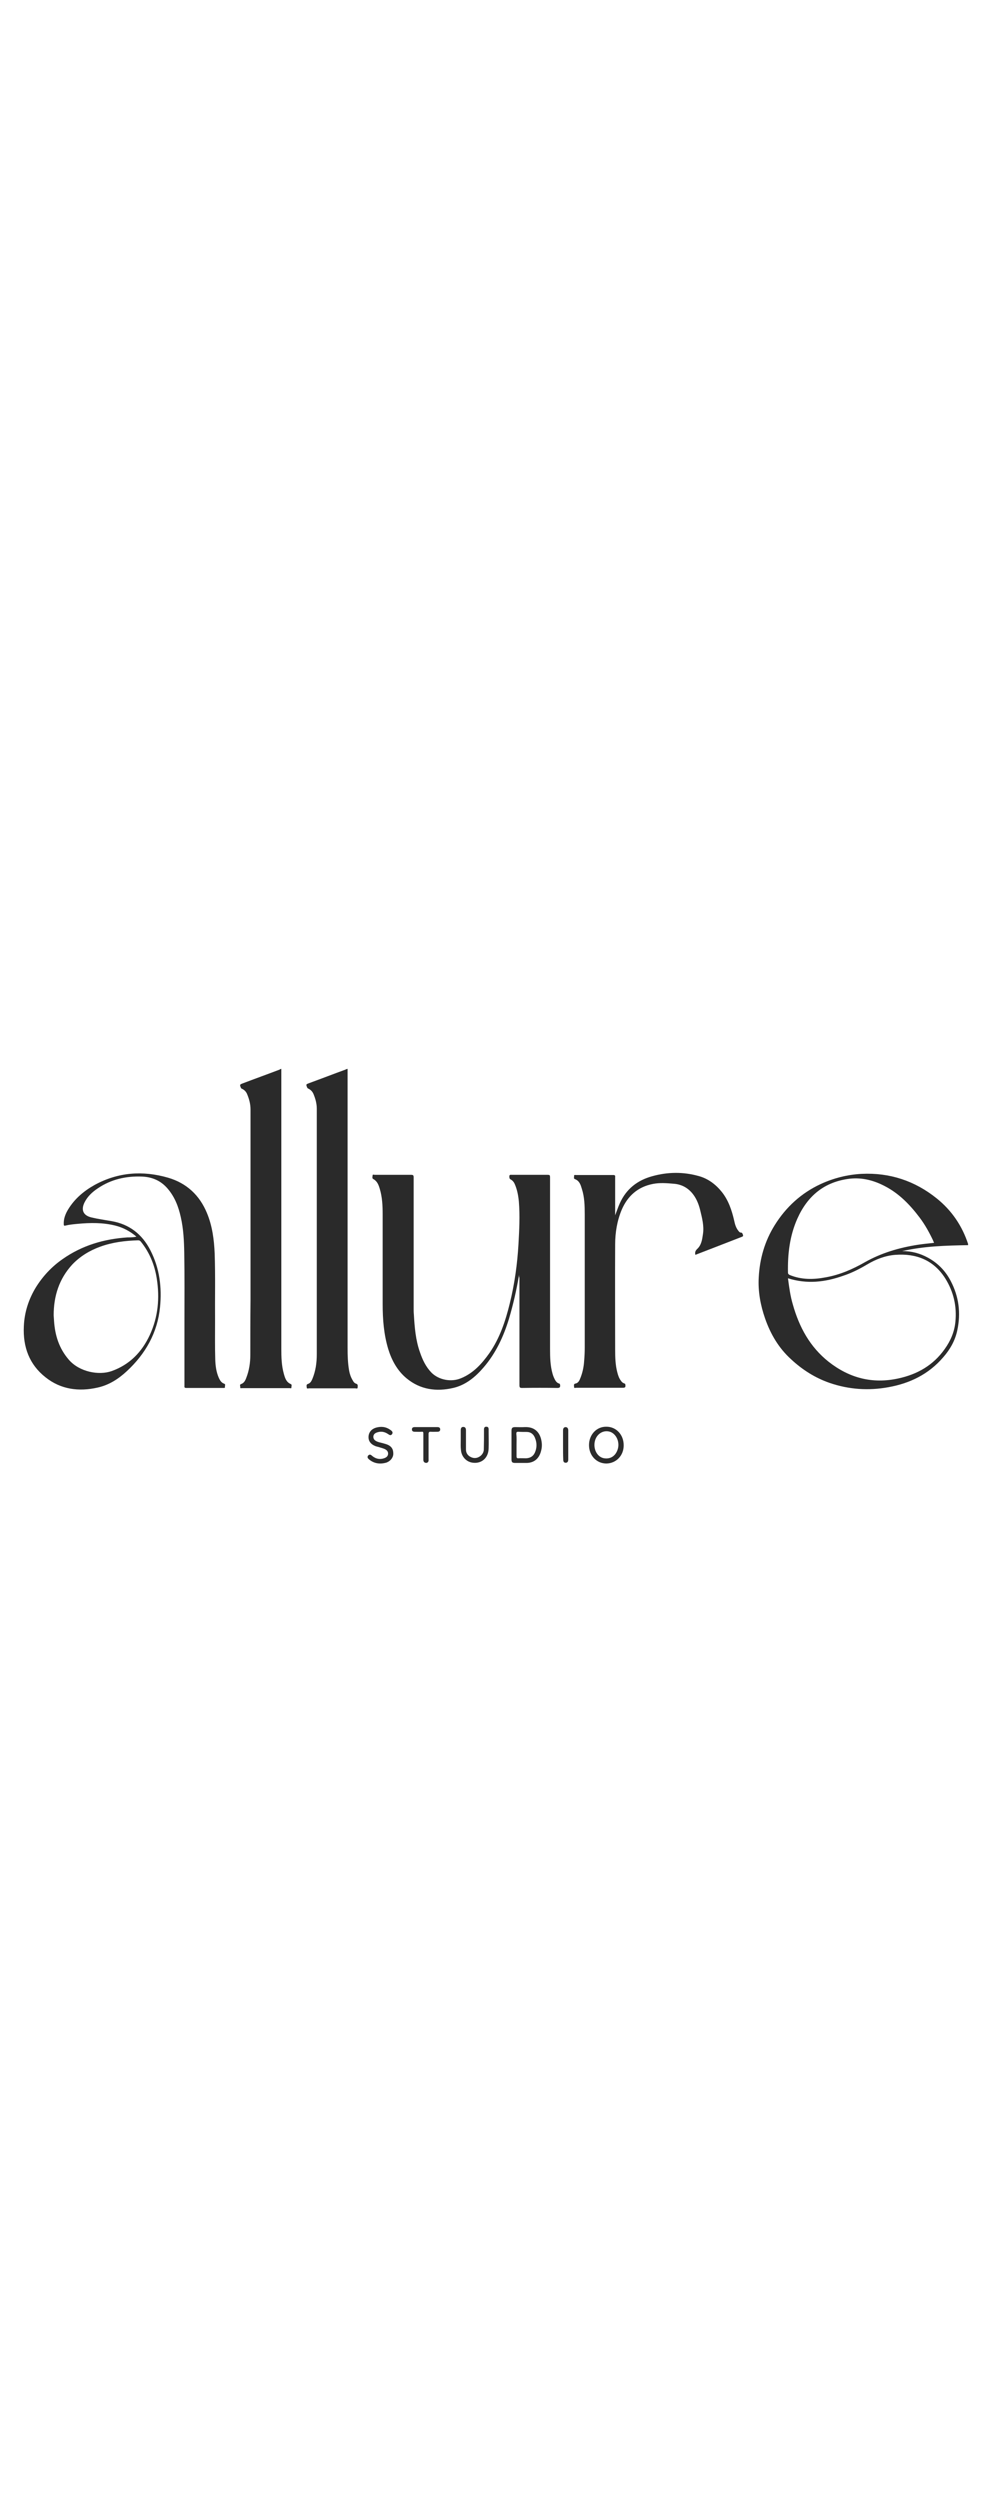 <?xml version="1.0" encoding="utf-8"?>
<svg role="img" aria-label="home icon" version="1.1" id="Layer_1" xmlns="http://www.w3.org/2000/svg" xmlns:xlink="http://www.w3.org/1999/xlink" x="0px" y="0px" width="100px"
	 viewBox="0 0 512 252" enable-background="new 0 0 512 252" xml:space="preserve">
<g>
	<path fill="#2A2A2A" d="M267.9,138.9c-1.3,7.7-3,15.2-5.2,22.6c-2.8,9.2-6.8,17.8-13.1,25.1c-4.2,4.9-9.2,9.1-15.7,10.6
		c-8.7,2-17,0.9-24.1-5c-4.7-3.9-7.6-9.2-9.4-15c-2.3-7.6-2.9-15.4-2.9-23.3c0-15.4,0-30.9,0-46.3c0-4.5-0.2-8.9-1.5-13.2
		c-0.6-2-1.3-3.9-3.3-5c-0.8-0.4-0.4-1.2-0.4-1.8c0-0.8,0.7-0.4,1.1-0.4c6.2,0,12.5,0,18.7,0c1.1,0,1.4,0.2,1.4,1.3
		c0,22.5,0,45,0,67.6c0,1,0,2.1,0.1,3.1c0.4,6.7,0.9,13.3,3.2,19.7c1.3,3.8,3,7.4,5.9,10.4c3.8,3.8,10.2,5,15.2,2.9
		c6.4-2.6,10.8-7.5,14.7-13c5.4-7.8,8.3-16.6,10.5-25.6c2.5-10.1,3.9-20.3,4.5-30.6c0.4-7.3,0.8-14.6,0.2-22
		c-0.3-3.2-0.9-6.3-2.2-9.2c-0.4-0.9-1.1-1.7-2-2.2c-0.6-0.3-0.7-0.7-0.7-1.3c-0.1-0.9,0.2-1.2,1.1-1.1c0.2,0,0.4,0,0.7,0
		c5.8,0,11.6,0,17.4,0c1.8,0,1.8,0,1.8,1.8c0,8.9,0,17.7,0,26.6c0,20.5,0,41,0,61.5c0,4.3,0.1,8.6,1.3,12.8c0.3,1.1,0.7,2,1.2,3
		c0.5,0.9,1.1,1.7,2.1,2c0.5,0.1,0.5,0.4,0.6,0.8c0.1,1.1-0.2,1.5-1.4,1.5c-6.1-0.1-12.1-0.1-18.2,0c-1.1,0-1.4-0.2-1.4-1.4
		c0-18.5,0-36.9,0-55.4C267.9,139.9,267.9,139.4,267.9,138.9z"/>
	<path fill="#2B2B2B" d="M70.4,119.1c-3.3-2.8-6.9-4.7-10.9-5.7c-6.4-1.6-12.9-1.5-19.4-0.9c-2.1,0.2-4.3,0.4-6.3,0.9
		c-0.8,0.2-0.9-0.1-0.9-0.8c-0.1-2.8,0.9-5.3,2.3-7.6c3.3-5.4,8-9.4,13.5-12.5c12.2-6.7,25-7.6,38.1-3.8c9.5,2.8,16.2,9,20,18.2
		c2.8,6.7,3.7,13.8,4,20.9c0.4,11.6,0.1,23.2,0.2,34.8c0,6.6-0.1,13.3,0.1,19.9c0.1,3.2,0.5,6.4,1.8,9.4c0.6,1.3,1.3,2.6,2.8,3.1
		c0.9,0.3,0.3,1.1,0.4,1.7c0.1,0.6-0.5,0.5-0.8,0.5c-6.4,0-12.8,0-19.2,0c-1.1,0-0.9-0.6-0.9-1.2c0-11.1,0-22.2,0-33.3
		c0-11.7,0.1-23.4-0.1-35.1c-0.1-6.2-0.4-12.5-1.8-18.6c-1.2-5.4-3.1-10.4-6.8-14.7c-3.5-4.1-8-6-13.3-6.2c-8.1-0.3-15.8,1.4-22.6,6
		c-2.9,1.9-5.4,4.2-7,7.4c-1.9,3.9-0.6,6.7,3.6,7.7c3.4,0.8,6.9,1.3,10.4,1.9c9.2,1.6,15.8,6.8,20,15c4.8,9.3,6,19.2,5,29.4
		c-1.3,13.2-7.5,24.1-17.1,33c-4.3,4-9.2,7.2-15.1,8.5c-9.7,2.2-19,1-26.9-5.3c-8.4-6.6-11.7-15.7-11.2-26.3
		c0.3-7.3,2.5-14,6.2-20.1c3.6-5.8,8.2-10.7,13.8-14.6c10.1-7.1,21.4-10.4,33.5-11.2C67.4,119.5,68.9,119.5,70.4,119.1z M27.7,159.7
		c0.1,1,0.1,2,0.2,3c0.5,7.4,2.6,14.1,7.6,19.9c5.5,6.4,15.6,8.2,22.1,5.9c9.3-3.3,15.6-9.8,19.7-18.6c4.3-9.3,5.2-19.1,3.6-29.2
		c-1.1-7-3.7-13.4-8.2-19c-0.4-0.5-0.8-0.7-1.4-0.7c-6.7,0.2-13.3,1-19.6,3.3c-5.5,2-10.4,5-14.4,9.2
		C30.5,140.9,27.7,149.8,27.7,159.7z"/>
	<path fill="#2A2A2A" d="M179.4,32.5c0,0.6,0,1.1,0,1.7c0,47.4,0,94.8,0,142.2c0,4,0.1,7.9,0.8,11.9c0.3,1.7,0.9,3.4,1.8,4.9
		c0.4,0.8,0.9,1.5,1.8,1.8c1.1,0.3,0.8,1.2,0.8,1.9c0,0.9-0.8,0.5-1.2,0.5c-8,0-16,0-23.9,0c-0.4,0-1.2,0.4-1.2-0.5
		c0-0.6-0.4-1.5,0.7-1.8c1.2-0.4,1.7-1.4,2.2-2.5c1.7-4.1,2.3-8.3,2.3-12.7c0-42.3,0-84.6,0-126.9c0-2.6-0.7-5.1-1.7-7.5
		c-0.5-1.2-1.4-2.2-2.7-2.8c-0.3-0.1-0.4-0.3-0.6-0.6c-0.6-1.6-0.6-1.6,1-2.2c6.3-2.3,12.5-4.7,18.8-7
		C178.6,32.7,179,32.6,179.4,32.5z"/>
	<path fill="#2A2A2A" d="M145.2,32.5c0,0.7,0,1.2,0,1.7c0,47.6,0,95.1,0,142.7c0,4.4,0.1,8.7,1.3,13c0.6,2.1,1.2,4.3,3.6,5.3
		c0.7,0.3,0.3,1.1,0.3,1.7c0.1,0.7-0.5,0.4-0.9,0.4c-8.2,0-16.5,0-24.7,0c-0.3,0-0.9,0.2-0.8-0.4c0.1-0.6-0.5-1.4,0.4-1.7
		c1.5-0.5,2.2-1.8,2.7-3.2c1.5-3.8,2.1-7.8,2.1-11.9c0-9.4,0-18.8,0.1-28.3c0-32.8,0-65.6,0-98.4c0-2.7-0.7-5.3-1.7-7.7
		c-0.5-1.3-1.4-2.3-2.7-2.9c-0.3-0.1-0.5-0.3-0.6-0.6c-0.6-1.5-0.6-1.6,1-2.2c6.3-2.4,12.7-4.7,19-7.1
		C144.5,32.7,144.8,32.6,145.2,32.5z"/>
	<path fill="#2B2B2B" d="M499.7,123.5c-11.5,0.2-22.9,0.5-34.1,3.1c4.8-0.1,9.2,1.1,13.4,3.4c5.1,2.8,9,6.8,11.7,12
		c4.2,8,5.3,16.5,3.4,25.4c-1.1,5.3-3.7,9.9-7.3,14c-7.5,8.7-17.1,13.4-28.2,15.4c-10.3,1.9-20.5,1.2-30.4-2.2
		c-7.5-2.6-14.1-6.8-19.9-12.2c-6.4-5.8-10.6-13-13.4-21c-2.4-6.9-3.7-13.9-3.3-21.2c0.5-9.7,3.1-18.8,8.3-27.1
		c5.8-9.3,13.7-16.5,23.6-21.1c6.7-3.1,13.8-4.9,21.2-5.3c14.5-0.7,27.5,3.6,38.8,12.7c7.7,6.2,13.1,14.1,16.2,23.6
		C499.6,123.1,499.6,123.3,499.7,123.5z M406.7,140.6c0.6,4.6,1.2,9.1,2.5,13.5c3.3,11.7,8.8,21.9,18.5,29.6
		c10.7,8.4,22.6,11.5,35.9,8.6c9.8-2.1,18.1-6.8,24-15.2c3-4.2,5-8.8,5.5-14c0.8-8-0.9-15.5-5.2-22.4c-6-9.5-15-13-25.8-12.2
		c-5.2,0.4-10.1,2.3-14.6,5c-3.9,2.3-8,4.4-12.3,5.8C425.9,142.6,416.5,143.7,406.7,140.6z M482.1,122.3c-0.2-0.5-0.4-0.8-0.5-1.2
		c-2-4.2-4.2-8.2-7-11.9c-4.9-6.5-10.5-12.3-17.8-16.1c-5.7-3-11.7-4.6-18.2-3.9c-13.1,1.6-21.8,8.8-27.1,20.7
		c-3.9,8.8-5,18.2-4.8,27.7c0,0.7,0.3,1,0.9,1.3c6.1,2.5,12.3,2.4,18.6,1.2c7.3-1.3,13.9-4.2,20.2-7.8c8.5-4.8,17.7-7.5,27.3-9
		C476.4,122.9,479.2,122.6,482.1,122.3z"/>
	<path fill="#2A2A2A" d="M358.9,128.5c-0.3-1.3,0-2.1,0.9-3c2.2-2,2.6-4.8,3-7.6c0.7-4.4-0.5-8.6-1.5-12.8c-0.8-3.1-2-6-4.1-8.5
		c-2.5-2.9-5.6-4.5-9.5-4.8c-3.6-0.3-7.1-0.6-10.7,0.1c-7.7,1.5-13,6.1-16.1,13.3c-2.4,5.7-3.4,11.8-3.4,18c-0.1,18.1,0,36.1,0,54.2
		c0,3.9,0.1,7.9,1.1,11.7c0.4,1.6,0.9,3.1,1.9,4.4c0.4,0.6,0.9,1.1,1.6,1.3c0.6,0.2,0.7,0.5,0.7,1c0.1,1-0.2,1.3-1.3,1.3
		c-8,0-16,0-24.1,0c-0.4,0-1.2,0.4-1.1-0.5c0-0.6-0.4-1.5,0.8-1.7c1.1-0.2,1.8-1.2,2.2-2.2c1.3-3,2-6.2,2.2-9.5
		c0.2-2.3,0.3-4.6,0.3-6.9c0-22.9,0-45.7,0-68.6c0-4.5-0.1-9-1.5-13.3c-0.6-2-1.2-4.1-3.6-5c-0.8-0.3-0.3-1.1-0.4-1.6
		c-0.1-0.7,0.6-0.5,1-0.5c6.4,0,12.8,0,19.2,0c0.9,0,1.1,0.3,1,1.1c0,6.1,0,12.2,0,18.3c0,0.5,0,1,0,1.4c0.8-2.1,1.5-4.2,2.4-6.2
		c3.3-7.4,9.1-11.9,16.8-14c7.9-2.2,15.9-2.3,23.8-0.1c4.9,1.3,8.9,4.3,12.1,8.3c3.4,4.3,5.1,9.4,6.3,14.6c0.4,1.9,0.9,3.8,2.2,5.4
		c0.3,0.4,0.7,0.9,1.2,0.9c0.8,0,0.9,0.5,1.1,1c0.2,0.6,0.3,0.9-0.5,1.2C374.9,122.3,367,125.4,358.9,128.5z"/>
	<path fill="#2B2B2B" d="M264,226.6c0-2.4,0-4.8,0-7.2c0-1.6,0.4-2,2-2c1.6,0,3.1,0.1,4.7,0c5.9-0.3,8.4,3.5,8.9,8
		c0.2,1.7,0,3.3-0.5,4.9c-1.1,3.6-3.7,5.6-7.4,5.6c-1.9,0-3.8,0-5.8,0c-1.5,0-1.9-0.4-1.9-1.8C264,231.6,264,229.1,264,226.6z
		 M266.6,226.6c0,2,0,3.9,0,5.9c0,0.7,0.2,1,0.9,1c1.3-0.1,2.7,0,4,0c2-0.1,3.6-0.9,4.5-2.8c1.2-2.6,1.2-5.3,0-8
		c-0.8-1.8-2.2-2.8-4.2-2.8c-1.4,0-2.9,0-4.3-0.1c-0.9,0-1,0.3-1,1.1C266.7,222.8,266.6,224.7,266.6,226.6z"/>
	<path fill="#2B2B2B" d="M313,236.2c-5.1,0-9-4.1-9-9.5c0-5.4,3.9-9.6,9-9.5c5,0,8.9,4.1,8.9,9.5C322,232,318.1,236.1,313,236.2z
		 M306.8,226.6c0,3.6,2.2,6.5,5.1,6.9c3.4,0.5,6-1.4,7-4.9c1-3.6-0.8-7.5-3.8-8.7C310.9,218.4,306.8,221.7,306.8,226.6z"/>
	<path fill="#2B2B2B" d="M196.3,236.2c-2.2,0-4.1-0.7-5.8-2.1c-0.7-0.6-1.1-1.2-0.5-2c0.7-0.8,1.4-0.5,2,0.1c2,1.7,4.3,2.1,6.7,1.1
		c0.9-0.4,1.5-1,1.6-2c0.1-1.1-0.5-1.9-1.4-2.4c-1.1-0.6-2.3-0.8-3.4-1.2c-0.7-0.2-1.4-0.3-2-0.6c-2.2-0.9-3.4-2.6-3.3-4.7
		c0.1-2.3,1.5-4,3.8-4.7c2.8-0.8,5.3-0.5,7.7,1.3c0.7,0.5,1.3,1.2,0.6,2.1c-0.6,0.8-1.3,0.4-2-0.1c-1.9-1.3-3.9-1.6-6.1-0.7
		c-0.9,0.4-1.5,1.1-1.5,2.1c0,1,0.5,1.7,1.4,2.2c1.1,0.6,2.3,0.8,3.5,1.1c0.7,0.2,1.3,0.4,2,0.6c2.4,0.9,3.4,2.4,3.4,4.8
		c0,2-1.4,3.8-3.5,4.6C198.5,236,197.4,236.2,196.3,236.2z"/>
	<path fill="#2B2B2B" d="M237.8,224.1c0-1.7,0-3.3,0-5c0-0.9,0.2-1.8,1.3-1.8c1.1,0,1.4,0.8,1.4,1.8c0,3.3,0,6.6,0,9.9
		c0,1.9,1.1,3.3,2.8,4c1.7,0.7,3.3,0.4,4.8-0.8c0.9-0.8,1.5-1.8,1.6-3c0.1-3.3,0.1-6.5,0.1-9.8c0-0.9-0.2-2.2,1.2-2.2
		c1.4,0,1.2,1.2,1.2,2.2c0,3,0.1,6,0,9c-0.1,5.1-3.9,8.2-8.7,7.3c-3.1-0.6-5.4-3.3-5.6-6.6C237.7,227.6,237.8,225.9,237.8,224.1
		C237.8,224.1,237.8,224.1,237.8,224.1z"/>
	<path fill="#2B2B2B" d="M218.5,227.4c0-2.2,0-4.4,0-6.7c0-0.8-0.2-1-1-0.9c-1.2,0.1-2.4,0-3.5,0c-0.8,0-1.4-0.3-1.4-1.2
		c0-0.9,0.6-1.2,1.4-1.2c3.9,0,7.8,0,11.8,0c0.8,0,1.4,0.3,1.4,1.2c0,0.9-0.6,1.2-1.4,1.2c-1.1,0-2.3,0.1-3.4,0
		c-0.9-0.1-1.2,0.3-1.2,1.2c0,4.3,0,8.5,0,12.8c0,0.5,0.1,1.1-0.2,1.5c-0.3,0.5-0.9,0.7-1.5,0.5c-0.7-0.2-1-0.8-1-1.5
		C218.5,232,218.5,229.7,218.5,227.4z"/>
	<path fill="#2B2B2B" d="M290.6,226.6c0-2.5,0-5,0-7.4c0-0.9,0.2-1.7,1.3-1.8c1,0,1.4,0.8,1.4,1.7c0,5,0,10,0,15
		c0,0.9-0.3,1.7-1.3,1.7c-1.1,0-1.3-0.8-1.3-1.7C290.6,231.6,290.6,229.1,290.6,226.6z"/>
</g>
</svg>
